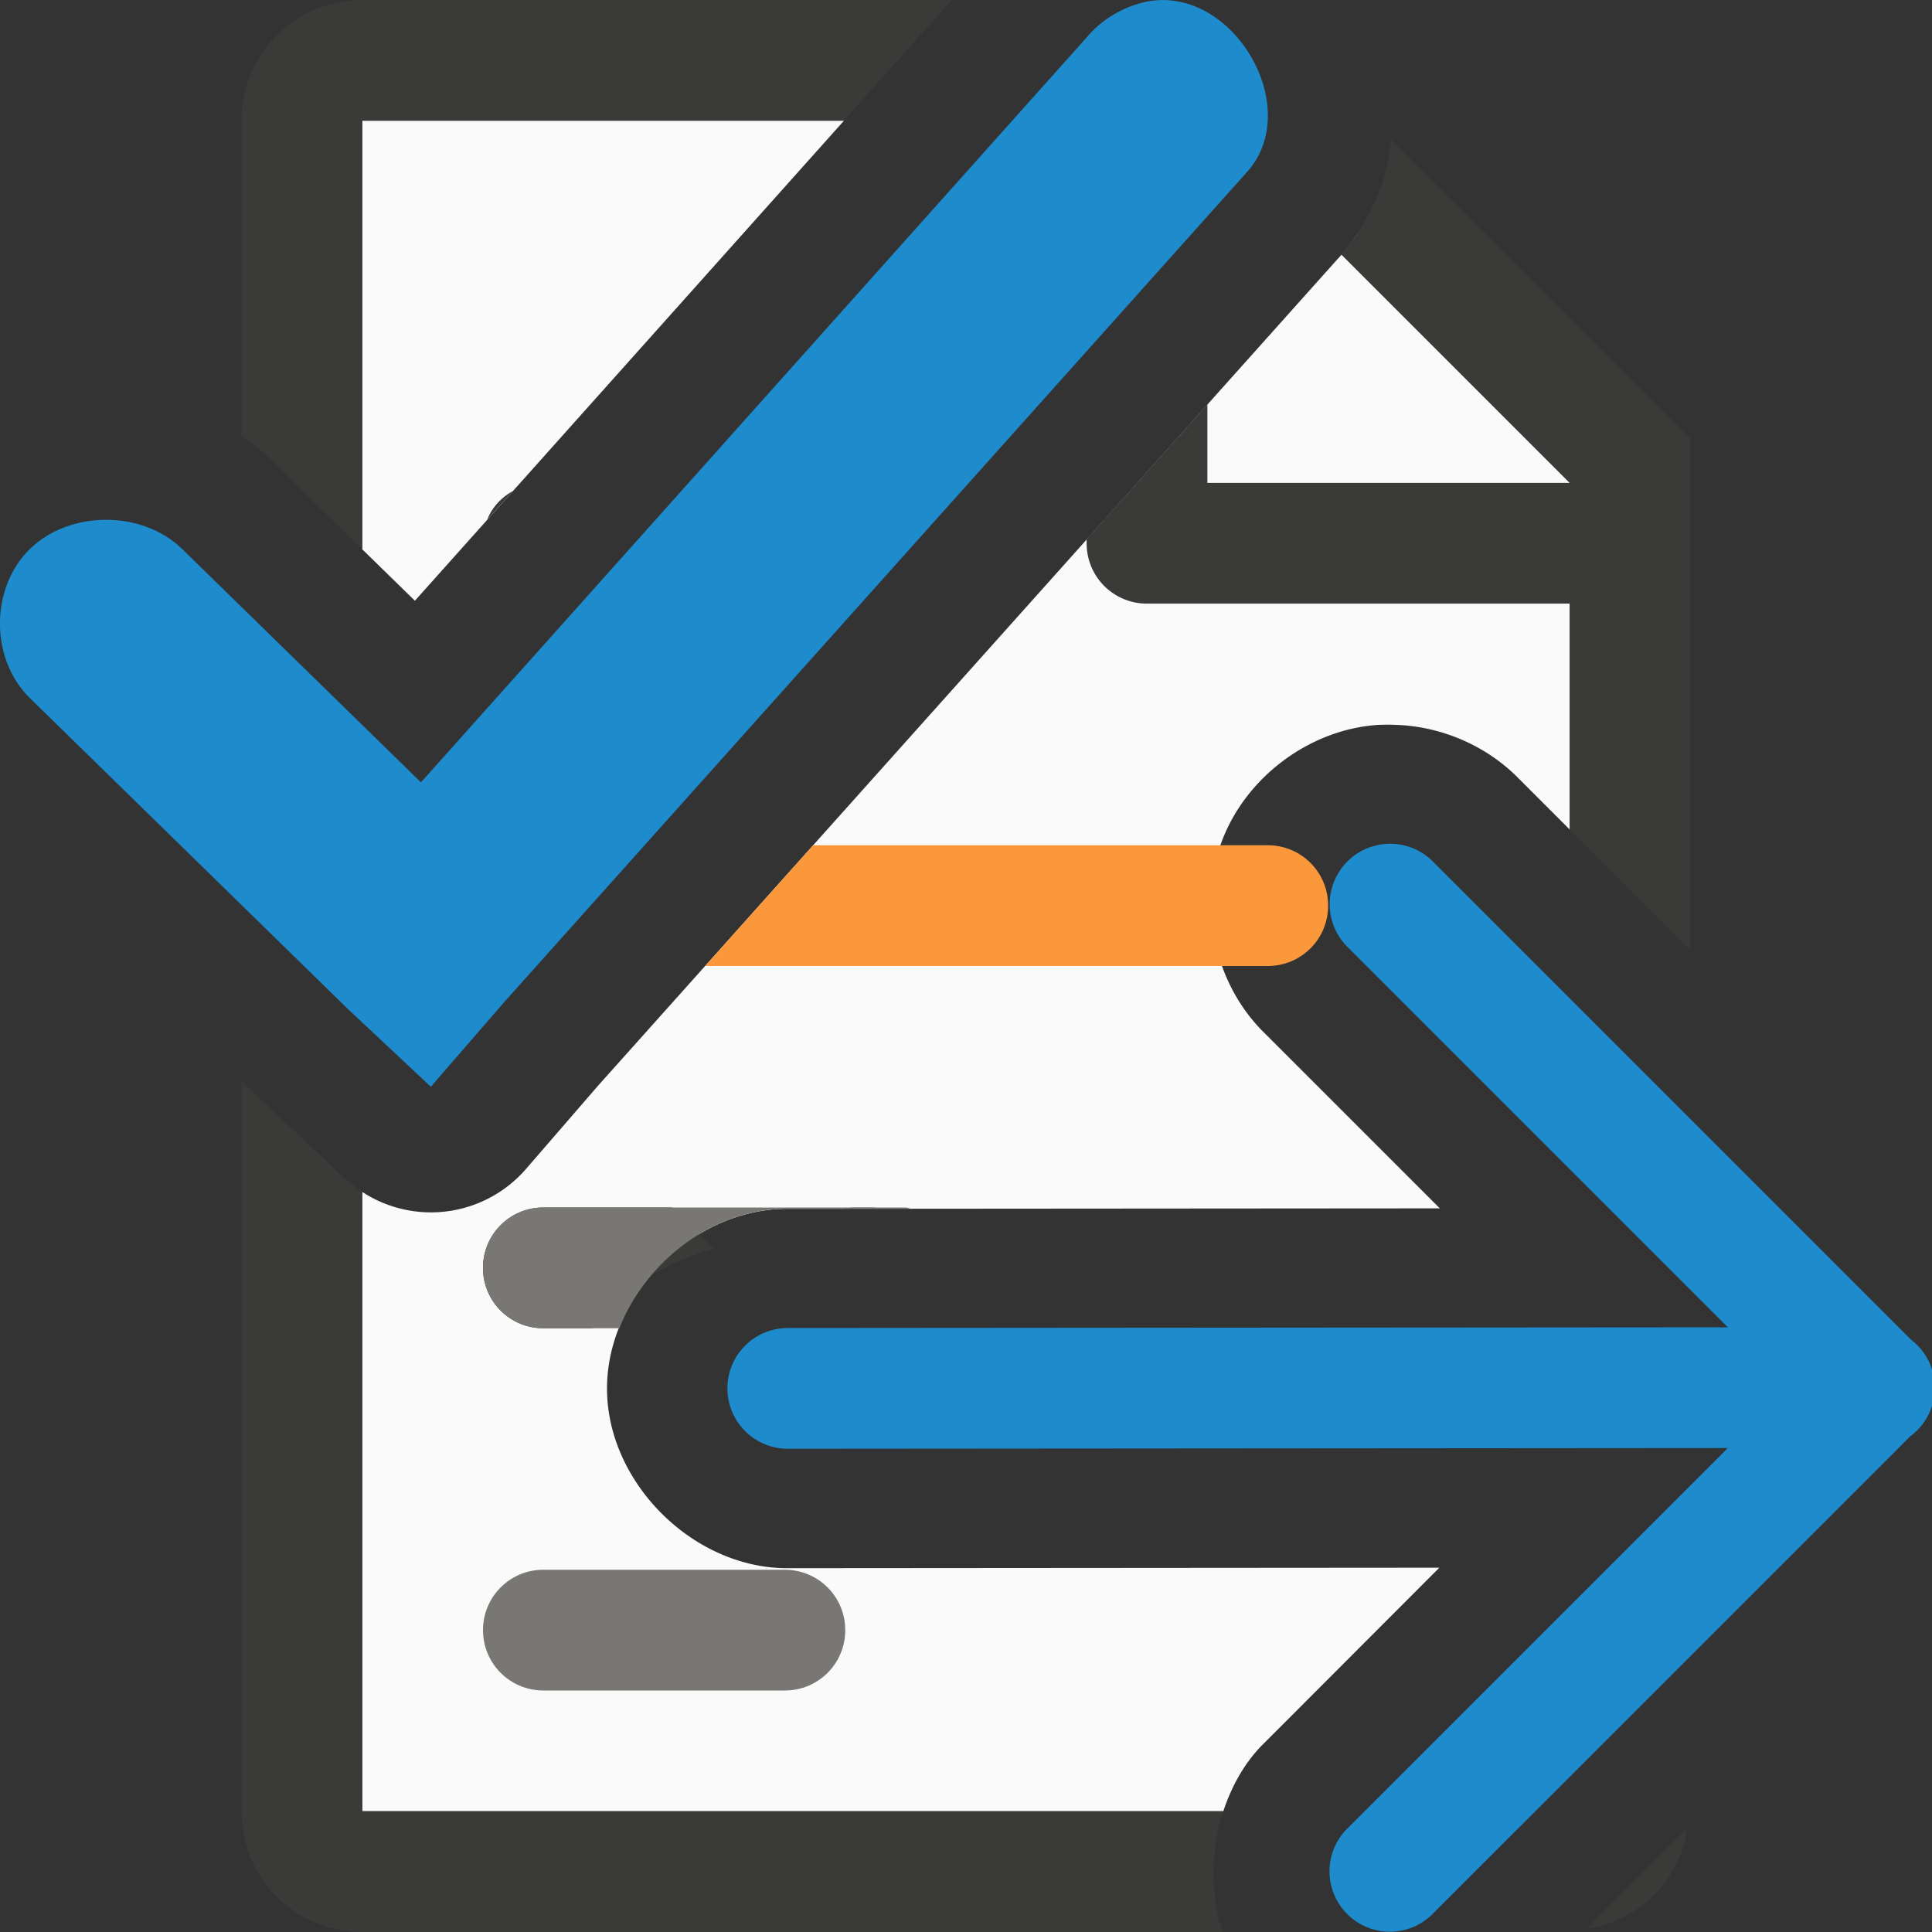 <svg viewBox="0 0 16 16" xmlns="http://www.w3.org/2000/svg"><rect x="0" y="0" width="16" height="16" fill="#333333" stroke="none"/><path d="m3 1v3.549l.436.426 3.553-3.975h-2.275-.414zm8.24.938c-.049.073-.103.144-.166.211l-6.121 6.842-.598.691a1.041 1.041 0 0 1 -1.355.189v.129 5h7.131c.071-.215.183-.416.348-.574l1.441-1.443-5.383.004c-.786.011-1.51-.702-1.51-1.488s.724-1.499 1.51-1.488l5.387-.004-1.451-1.451c-.41-.399-.555-1.046-.357-1.582.198-.536.728-.934 1.299-.971a.988.988 0 0 1 .018 0c.041-.002.084-.002.125 0 .38.012.754.173 1.02.445l.424.424v-3.166zm-1.24 5.104a1.007 1.007 0 0 1 0 .201zm-2.971 2.959h.23a1.007 1.007 0 0 1 -.23 0z" fill="#fafafa"/><path d="m3 0c-.554 0-1 .446-1 1v2.609c.082.06.163.12.238.193l.762.746v-3.549h1.299.414 2.275l.895-1h-2.195-2.385zm8.521 1.16c-.036.332-.165.665-.414.947l1.65 1.65.242.242h-.457-2.543v-.65l-1 1.117v.033c0 .208.125.385.305.461.06.025.126.039.195.039h2.148 1.352v1.406.465l1 1v-1.461-.004-1.906-.863l-.598-.598zm-7.273 2.906c-.096.054-.173.135-.213.238zm-2.248 4.885v1.049 5c0 .554.446 1 1 1h.777 3.834 2.514c-.105-.322-.1-.678.006-1h-3.543-1.922-1.666v-5.129a1.041 1.041 0 0 1 -.143-.111l-.688-.645a1.041 1.041 0 0 1 -.018-.016zm2.5 1.049c-.277 0-.5.223-.5.5s.223.5.5.5h.408c.046-.056.087-.115.141-.168.255-.249.553-.407.863-.49l-.348-.342zm9.473 5.141-.834.832c.437-.063.77-.395.834-.832z" fill="#3a3a38"/><path d="m11.479 6.989a.5.5 0 0 0 -.316.857l3.146 3.146-7.785.006a.5.5 0 1 0 0 1l7.785-.006-3.146 3.146a.5.5 0 1 0 .707.707l3.953-3.953a.5.5 0 0 0 .006-.004.5.5 0 0 0 -.002-.793l-3.957-3.957a.5.5 0 0 0 -.344-.15.5.5 0 0 0 -.047 0z" fill="#1e8bcd" fill-rule="evenodd"/><path d="m9.756.012c-.084-.016-.172-.016-.262.002-.192.041-.37.146-.494.295l-5.514 6.17-1.977-1.932c-.33-.323-.931-.323-1.262 0-.33.323-.33.911 0 1.234l2.633 2.574.688.645.604-.697 6.145-6.867c.436-.464.031-1.315-.561-1.424z" fill="#1e8bcd"/><path d="m6.734 7-.895 1h4.66c.277 0 .5-.223.5-.5s-.223-.5-.5-.5z" fill="#fb983b"/><path d="m4.5 10c-.277 0-.5.223-.5.5s.223.5.5.5h.629c.223-.565.794-.999 1.408-.99h1.008c-.016-.001-.029-.01-.045-.01zm0 3c-.277 0-.5.223-.5.5s.223.5.5.5h1.963.037c.277 0 .5-.223.5-.5 0-.206-.123-.382-.301-.459-.061-.026-.128-.041-.199-.041z" fill="#797774"/></svg>